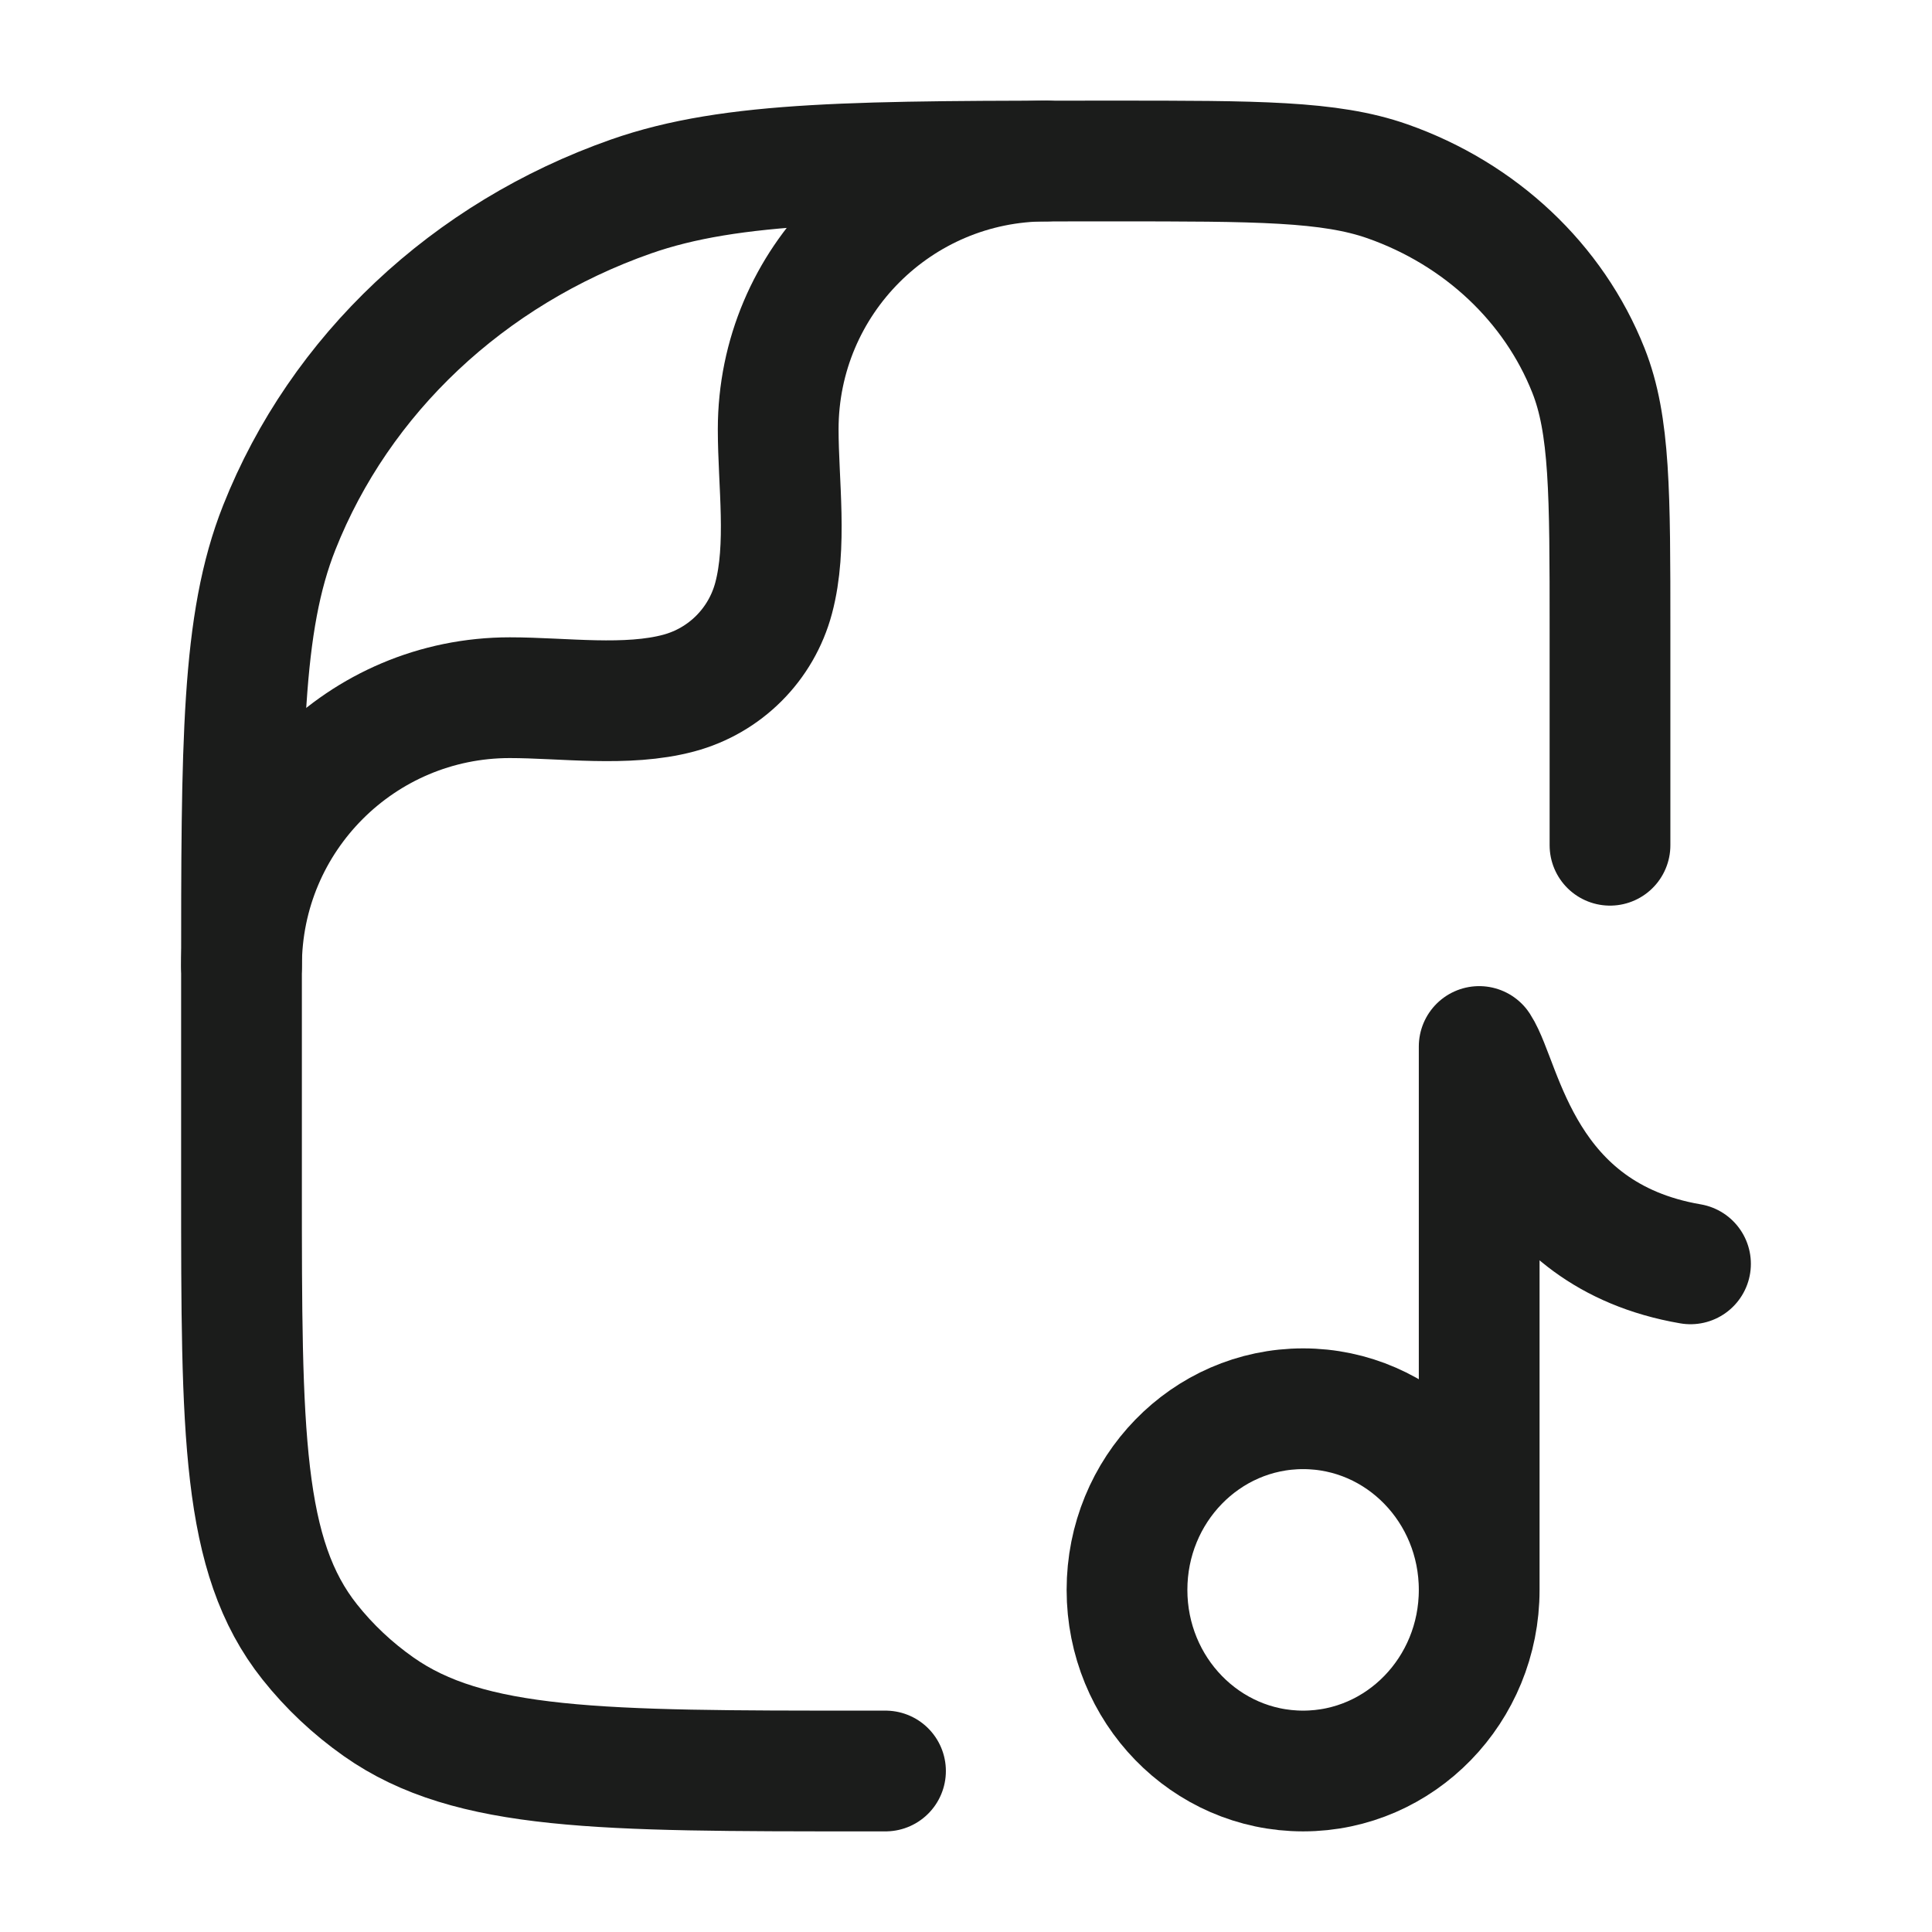<svg width="24" height="24" viewBox="0 0 24 24" fill="none" xmlns="http://www.w3.org/2000/svg">
<g id="file-music">
<path id="Vector" d="M18.375 19.75C18.375 20.993 17.396 22 16.188 22C14.979 22 14 20.993 14 19.75C14 18.507 14.979 17.5 16.188 17.5C17.396 17.5 18.375 18.507 18.375 19.75ZM18.375 19.75V13C18.667 13.45 18.9 15.34 21 15.7" stroke="#1B1C1B" stroke-width="1.5" stroke-linecap="round" stroke-linejoin="round"/>
<path id="Vector_2" d="M11 22H10.727C7.466 22 5.835 22 4.703 21.202C4.379 20.974 4.091 20.703 3.848 20.397C3 19.331 3 17.797 3 14.727V12.182C3 9.219 3 7.737 3.469 6.554C4.223 4.651 5.817 3.151 7.838 2.441C9.096 2 10.67 2 13.818 2C15.617 2 16.517 2 17.235 2.252C18.39 2.658 19.301 3.515 19.732 4.602C20 5.278 20 6.125 20 7.818V10.5" stroke="#1B1C1B" stroke-width="1.5" stroke-linecap="round" stroke-linejoin="round"/>
<path id="Vector_3" d="M3 12C3 10.159 4.492 8.667 6.333 8.667C6.999 8.667 7.784 8.783 8.431 8.61C9.007 8.456 9.456 8.007 9.61 7.431C9.783 6.784 9.667 5.999 9.667 5.333C9.667 3.492 11.159 2 13 2" stroke="#1B1C1B" stroke-width="1.5" stroke-linecap="round" stroke-linejoin="round"/>
</g>
</svg>
